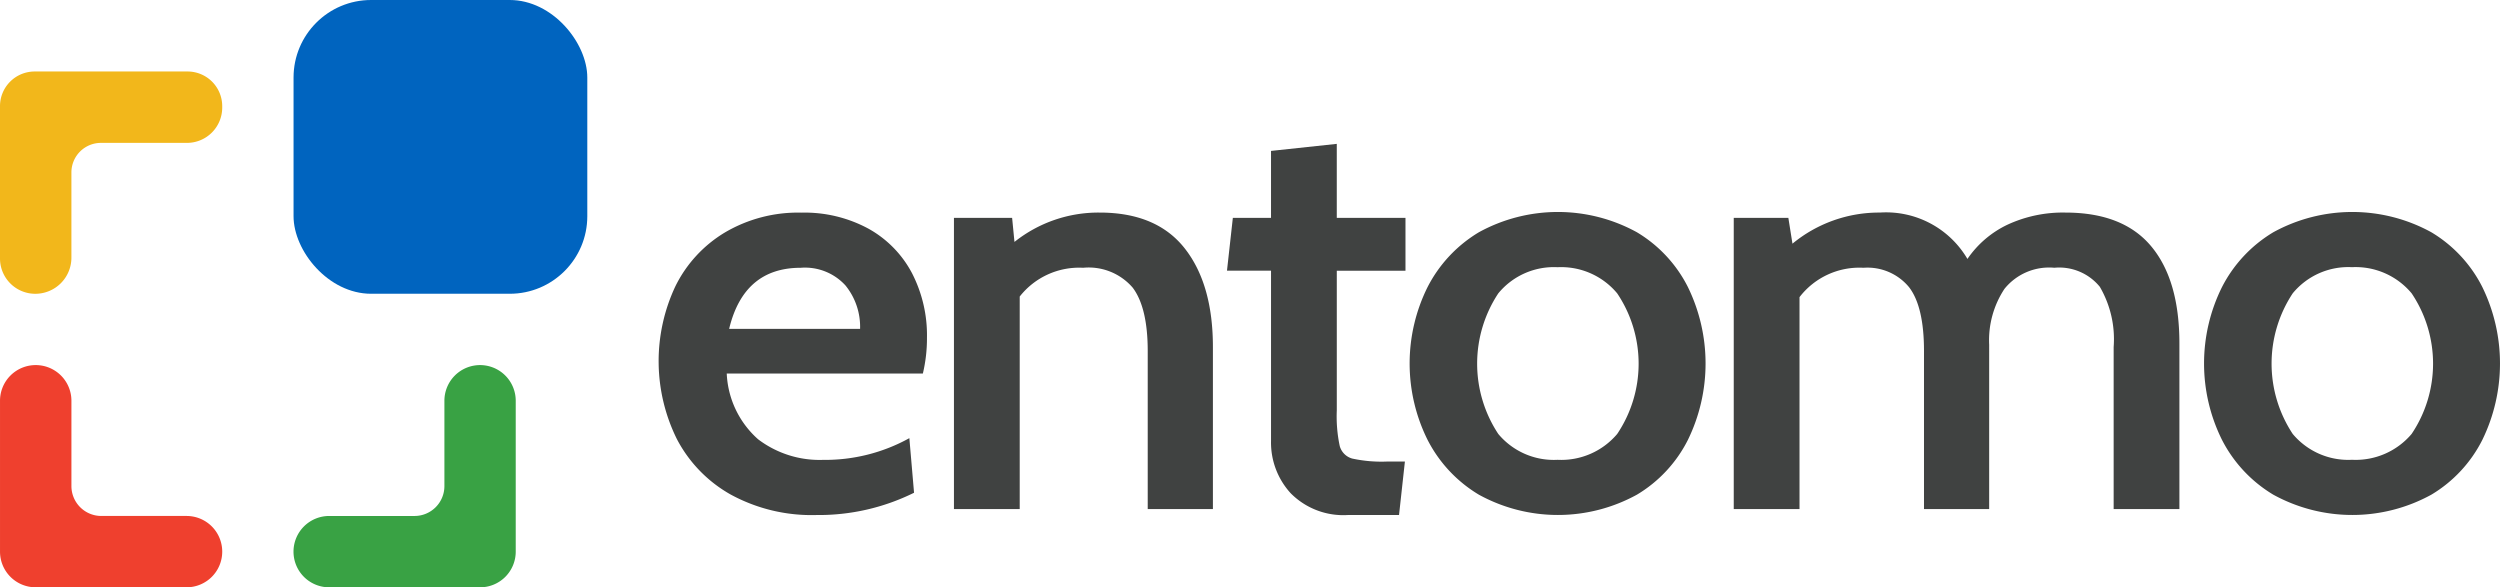 <svg xmlns="http://www.w3.org/2000/svg" width="202" height="47.455" viewBox="0 0 202 47.455">
  <defs>
    <style>
      .cls-1 {
        fill: #ef402e;
      }

      .cls-2 {
        fill: #f2b71b;
      }

      .cls-3 {
        fill: #39a244;
      }

      .cls-4 {
        fill: #0064bf;
      }

      .cls-5 {
        fill: #404241;
      }
    </style>
  </defs>
  <g id="Logo" transform="translate(-126.082 -267.567)">
    <path id="Path_539" data-name="Path 539" class="cls-1" d="M128.971,303.941h-.006a2.882,2.882,0,0,0-2.882,2.881v12.192a2.882,2.882,0,0,0,2.882,2.882h12.192a2.881,2.881,0,0,0,2.881-2.882h0a2.881,2.881,0,0,0-2.881-2.882h-6.888a2.416,2.416,0,0,1-2.416-2.416v-6.894A2.882,2.882,0,0,0,128.971,303.941Z" transform="translate(0 -6.875)"/>
    <path id="Path_540" data-name="Path 540" class="cls-2" d="M126.082,277.49V289.8a2.852,2.852,0,0,0,2.851,2.852h0a2.918,2.918,0,0,0,2.919-2.918v-6.889a2.386,2.386,0,0,1,2.386-2.386h6.948a2.851,2.851,0,0,0,2.851-2.852v-.116a2.8,2.8,0,0,0-2.8-2.8H128.878A2.8,2.8,0,0,0,126.082,277.49Z" transform="translate(0 -1.347)"/>
    <path id="Path_541" data-name="Path 541" class="cls-3" d="M165.106,316.133h-6.9a2.882,2.882,0,0,0-2.881,2.882h0a2.882,2.882,0,0,0,2.881,2.882H170.4a2.882,2.882,0,0,0,2.881-2.882V306.822a2.882,2.882,0,0,0-2.881-2.881h0a2.882,2.882,0,0,0-2.882,2.881v6.894A2.415,2.415,0,0,1,165.106,316.133Z" transform="translate(-5.528 -6.875)"/>
    <rect id="Rectangle_1518" data-name="Rectangle 1518" class="cls-4" width="23.735" height="23.736" rx="6.267" transform="translate(149.801 267.567)"/>
    <g id="Group_692" data-name="Group 692" transform="translate(179.3 279.192)">
      <path id="Path_542" data-name="Path 542" class="cls-5" d="M208.664,290.051a10.83,10.83,0,0,0-5.433-1.3,11.616,11.616,0,0,0-6.191,1.613,10.446,10.446,0,0,0-3.985,4.34,14.192,14.192,0,0,0,.118,12.336,10.96,10.96,0,0,0,4.341,4.483,13.661,13.661,0,0,0,6.95,1.661,17.351,17.351,0,0,0,7.876-1.8l-.379-4.412a14.019,14.019,0,0,1-6.975,1.756,8.217,8.217,0,0,1-5.242-1.661,7.53,7.53,0,0,1-2.538-5.314h15.846a12.294,12.294,0,0,0,.332-2.894,10.961,10.961,0,0,0-1.21-5.219A8.8,8.8,0,0,0,208.664,290.051ZM197.4,298.14q1.185-4.934,5.788-4.934a4.426,4.426,0,0,1,3.606,1.423,5.3,5.3,0,0,1,1.186,3.511Z" transform="translate(-191.703 -283.195)"/>
      <path id="Path_543" data-name="Path 543" class="cls-5" d="M232.895,288.746a10.878,10.878,0,0,0-6.88,2.372l-.19-1.946h-4.7V312.7h5.314V295.53a6.106,6.106,0,0,1,5.124-2.324,4.69,4.69,0,0,1,4.01,1.613q1.209,1.613,1.209,5.124V312.7h5.267V299.61q0-5.075-2.277-7.97T232.895,288.746Z" transform="translate(-197.264 -283.195)"/>
      <path id="Path_544" data-name="Path 544" class="cls-5" d="M257.2,281.9l-5.314.569v5.409h-3.084l-.474,4.27h3.559v13.759a6.068,6.068,0,0,0,1.589,4.223,5.985,5.985,0,0,0,4.674,1.756h4.08l.474-4.318h-1.423a11.184,11.184,0,0,1-2.823-.238,1.446,1.446,0,0,1-1.02-1.019,11.483,11.483,0,0,1-.237-2.871V292.149h5.55v-4.27H257.2Z" transform="translate(-202.406 -281.901)"/>
      <path id="Path_545" data-name="Path 545" class="cls-5" d="M284.885,290.324a13.259,13.259,0,0,0-12.763,0,11,11,0,0,0-4.151,4.436,13.869,13.869,0,0,0,0,12.335,10.989,10.989,0,0,0,4.151,4.436,13.254,13.254,0,0,0,12.763,0,10.822,10.822,0,0,0,4.127-4.436,14.075,14.075,0,0,0,0-12.335A10.832,10.832,0,0,0,284.885,290.324Zm-1.59,16.3a5.913,5.913,0,0,1-4.816,2.088,5.841,5.841,0,0,1-4.791-2.088,10.3,10.3,0,0,1,0-11.362,5.816,5.816,0,0,1,4.791-2.112,5.887,5.887,0,0,1,4.816,2.112,10.185,10.185,0,0,1,0,11.362Z" transform="translate(-205.844 -283.184)"/>
      <path id="Path_546" data-name="Path 546" class="cls-5" d="M325.622,288.746a10.638,10.638,0,0,0-4.673.972,8.158,8.158,0,0,0-3.25,2.775,7.621,7.621,0,0,0-7.069-3.748,10.993,10.993,0,0,0-7.069,2.514l-.332-2.087h-4.412V312.7h5.314V295.578a6.1,6.1,0,0,1,5.171-2.372,4.355,4.355,0,0,1,3.677,1.565q1.21,1.566,1.21,5.172V312.7h5.266V299.42a7.523,7.523,0,0,1,1.234-4.507,4.631,4.631,0,0,1,4.032-1.708,4.23,4.23,0,0,1,3.677,1.542,8.4,8.4,0,0,1,1.115,4.863V312.7h5.313V299.325q0-5.124-2.276-7.851T325.622,288.746Z" transform="translate(-211.948 -283.195)"/>
      <path id="Path_547" data-name="Path 547" class="cls-5" d="M368.162,294.76a10.832,10.832,0,0,0-4.127-4.436,13.259,13.259,0,0,0-12.763,0,11,11,0,0,0-4.152,4.436,13.87,13.87,0,0,0,0,12.335,11,11,0,0,0,4.152,4.436,13.254,13.254,0,0,0,12.763,0,10.822,10.822,0,0,0,4.127-4.436,14.076,14.076,0,0,0,0-12.335Zm-5.717,11.861a5.913,5.913,0,0,1-4.816,2.088,5.842,5.842,0,0,1-4.791-2.088,10.3,10.3,0,0,1,0-11.362,5.817,5.817,0,0,1,4.791-2.112,5.887,5.887,0,0,1,4.816,2.112,10.182,10.182,0,0,1,0,11.362Z" transform="translate(-220.804 -283.184)"/>
    </g>
  </g>
</svg>
